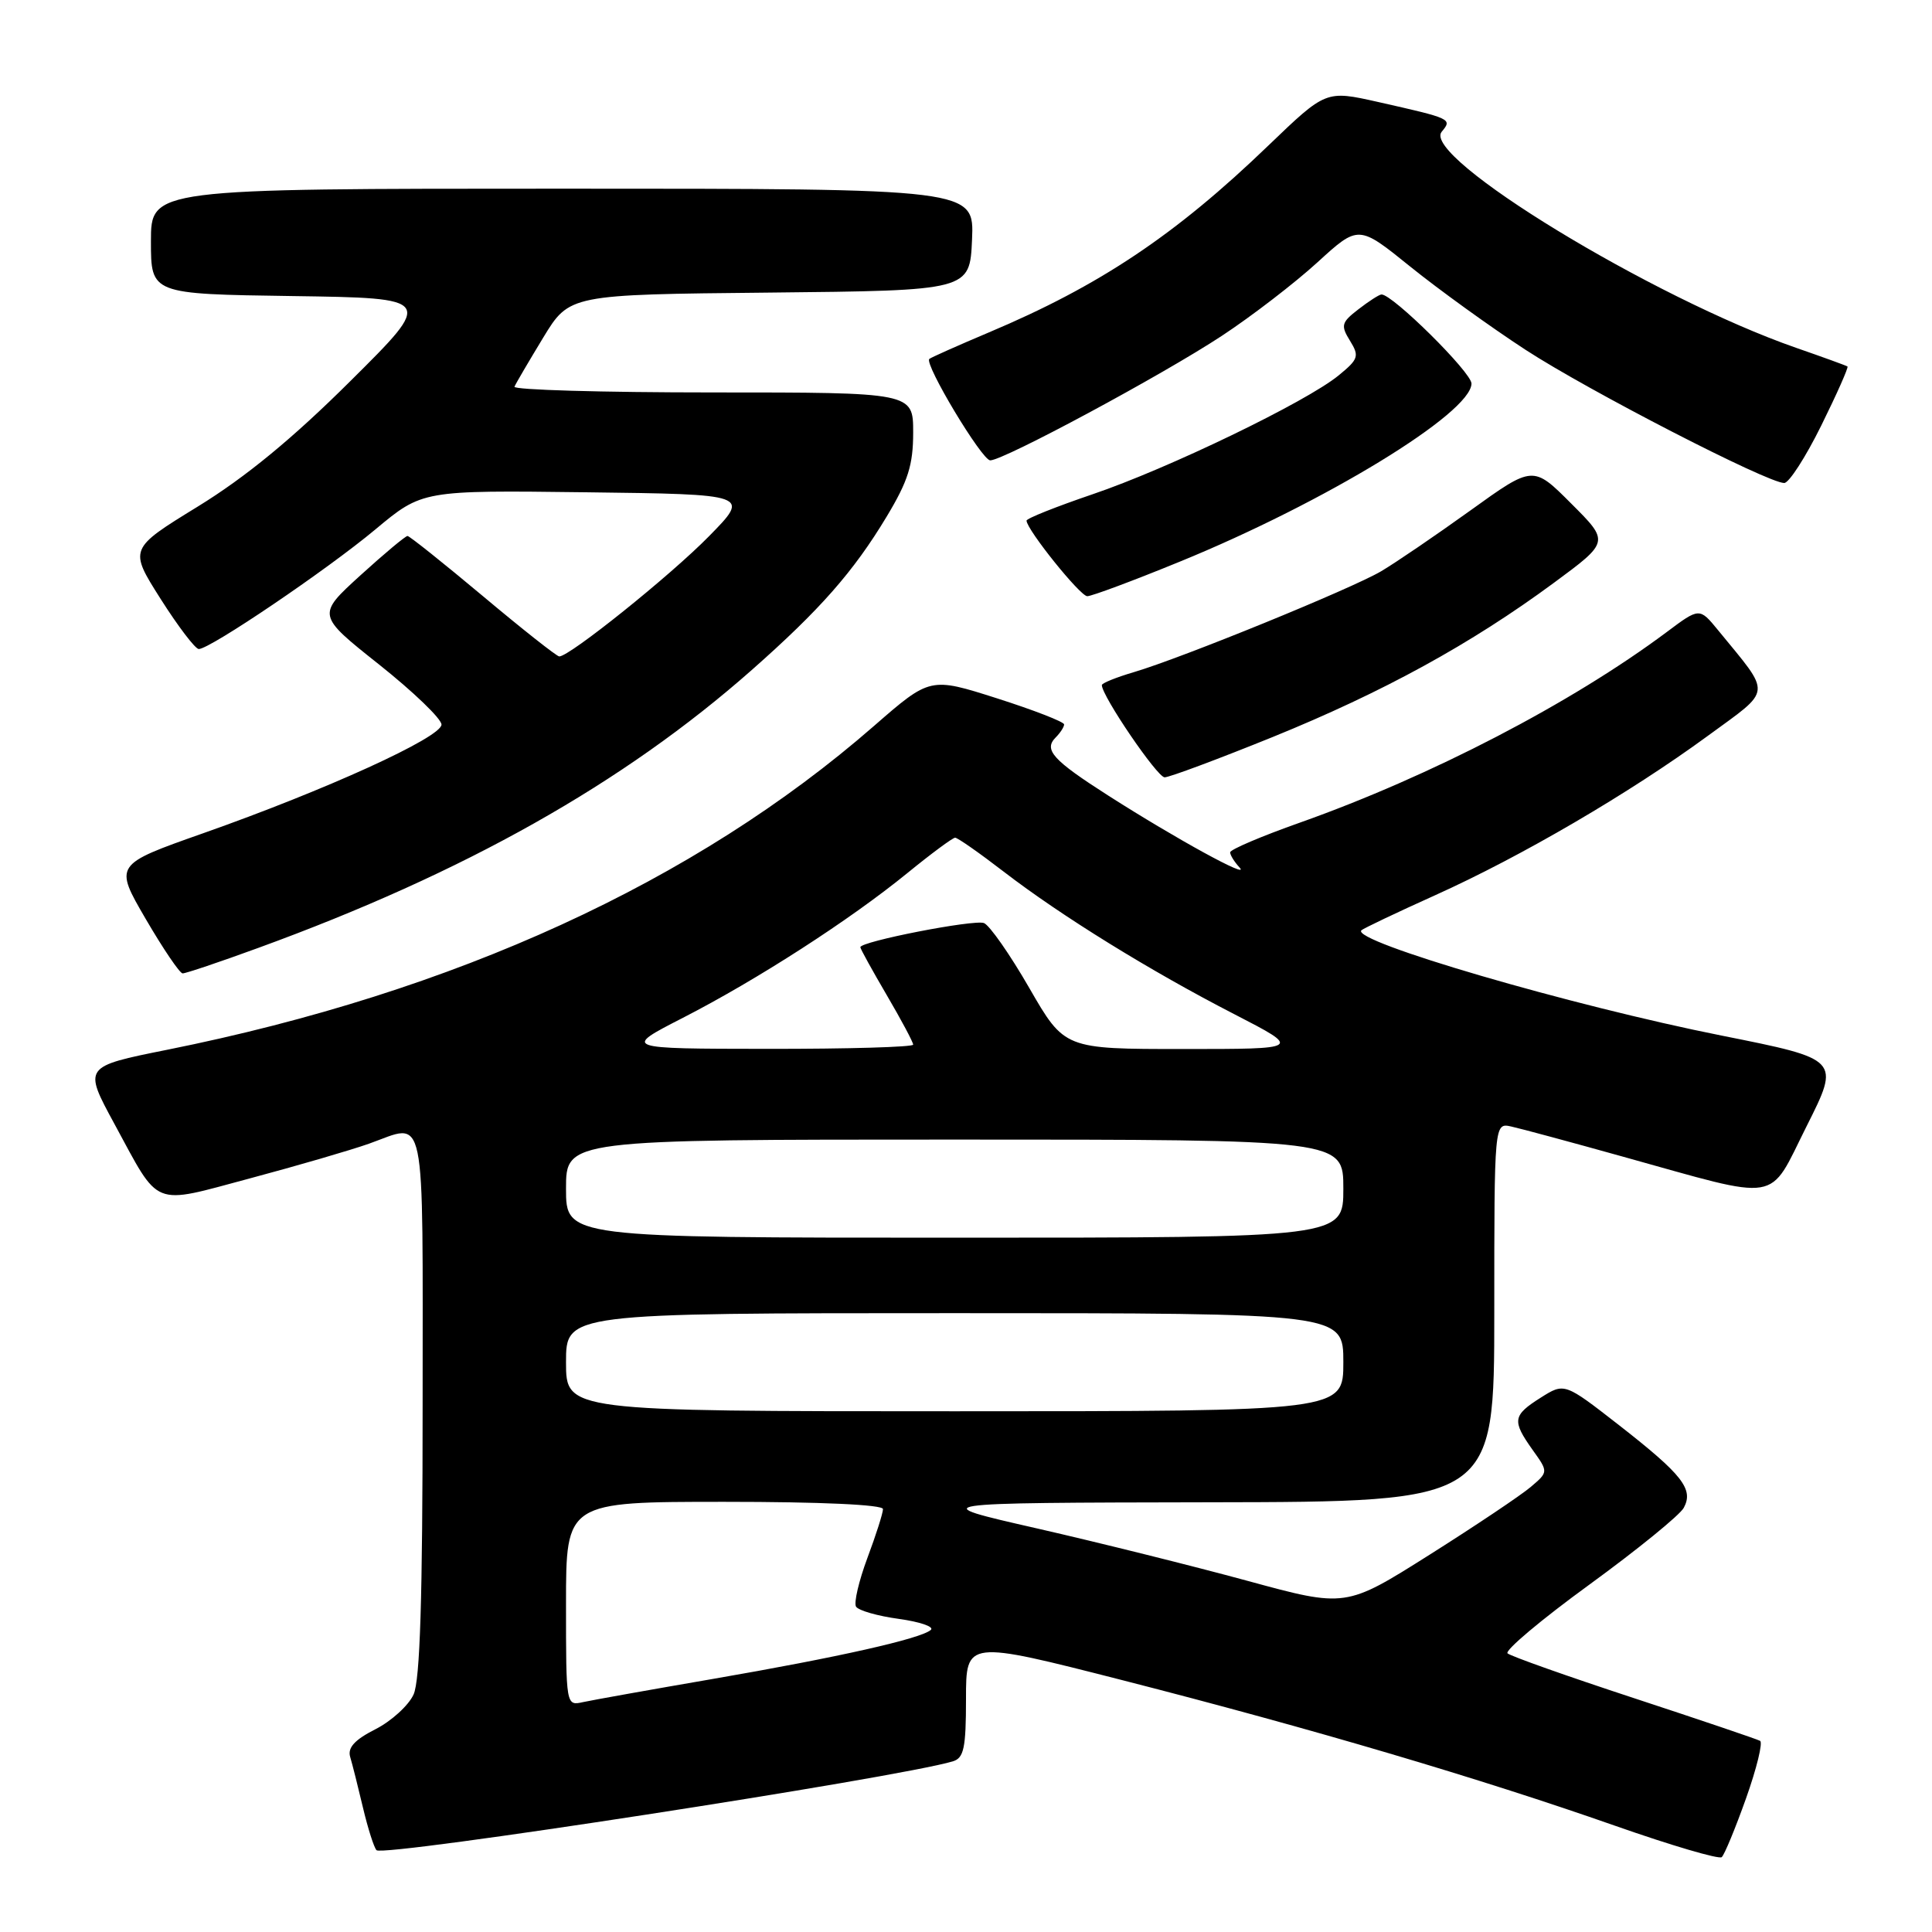 <?xml version="1.0" encoding="UTF-8" standalone="no"?>
<!DOCTYPE svg PUBLIC "-//W3C//DTD SVG 1.1//EN" "http://www.w3.org/Graphics/SVG/1.1/DTD/svg11.dtd" >
<svg xmlns="http://www.w3.org/2000/svg" xmlns:xlink="http://www.w3.org/1999/xlink" version="1.1" viewBox="0 0 256 256">
 <g >
 <path fill="currentColor"
d=" M 231.36 238.29 C 232.77 234.32 233.61 230.89 233.22 230.67 C 232.82 230.45 225.30 227.90 216.50 225.01 C 207.70 222.12 200.17 219.45 199.76 219.08 C 199.35 218.71 204.22 214.61 210.60 209.97 C 216.97 205.33 222.60 200.75 223.11 199.79 C 224.44 197.32 222.94 195.41 214.54 188.85 C 207.30 183.21 207.30 183.21 204.15 185.20 C 200.43 187.55 200.33 188.25 203.08 192.12 C 205.17 195.04 205.17 195.04 202.83 197.03 C 201.55 198.12 195.51 202.17 189.41 206.02 C 178.32 213.02 178.32 213.02 165.30 209.47 C 158.14 207.52 145.58 204.39 137.39 202.52 C 122.50 199.13 122.50 199.13 160.25 199.06 C 198.00 199.00 198.00 199.00 198.00 173.88 C 198.00 148.77 198.00 148.77 200.25 149.27 C 201.49 149.54 208.12 151.33 215.00 153.25 C 236.33 159.18 234.21 159.53 239.39 149.22 C 243.84 140.36 243.84 140.36 228.17 137.23 C 208.17 133.25 178.96 124.71 180.39 123.27 C 180.64 123.03 185.04 120.93 190.17 118.62 C 201.58 113.48 215.90 105.11 226.26 97.53 C 234.93 91.18 234.82 92.27 227.65 83.50 C 225.19 80.50 225.19 80.50 220.85 83.75 C 208.23 93.17 189.62 102.84 172.25 109.00 C 167.16 110.80 163.00 112.57 163.00 112.94 C 163.00 113.30 163.56 114.21 164.25 114.95 C 165.79 116.61 155.84 111.16 146.87 105.43 C 139.50 100.72 138.25 99.35 139.89 97.71 C 140.50 97.10 141.00 96.32 141.00 95.99 C 141.00 95.65 137.01 94.10 132.13 92.54 C 123.25 89.71 123.25 89.71 115.80 96.20 C 92.13 116.85 60.26 131.45 22.15 139.10 C 11.04 141.33 11.04 141.33 15.16 148.92 C 21.27 160.17 19.98 159.65 33.12 156.14 C 39.38 154.47 46.47 152.40 48.88 151.55 C 56.58 148.82 56.00 146.03 56.00 185.95 C 56.00 211.74 55.66 222.65 54.80 224.53 C 54.14 225.98 51.87 228.05 49.75 229.13 C 46.99 230.53 46.04 231.58 46.40 232.80 C 46.68 233.73 47.44 236.75 48.09 239.50 C 48.74 242.25 49.55 244.80 49.89 245.16 C 50.75 246.09 118.93 235.58 126.25 233.39 C 127.72 232.95 128.00 231.63 128.00 225.10 C 128.00 217.34 128.00 217.34 148.75 222.64 C 173.99 229.10 196.01 235.61 214.00 241.92 C 221.43 244.53 227.79 246.40 228.14 246.08 C 228.50 245.76 229.95 242.25 231.36 238.29 Z  M 34.20 125.61 C 61.53 115.66 82.61 103.79 99.61 88.78 C 108.66 80.79 113.09 75.76 117.49 68.45 C 120.33 63.73 121.00 61.61 121.00 57.31 C 121.00 52.00 121.00 52.00 94.42 52.00 C 79.80 52.00 67.98 51.66 68.17 51.24 C 68.35 50.81 70.06 47.90 71.97 44.75 C 75.45 39.03 75.45 39.03 101.97 38.77 C 128.50 38.50 128.50 38.50 128.80 31.75 C 129.09 25.00 129.09 25.00 74.55 25.00 C 20.00 25.00 20.00 25.00 20.00 31.98 C 20.00 38.96 20.00 38.96 38.75 39.23 C 57.50 39.50 57.50 39.50 46.42 50.50 C 38.76 58.12 32.54 63.23 26.21 67.12 C 17.08 72.73 17.08 72.73 21.29 79.37 C 23.60 83.01 25.88 86.00 26.34 86.00 C 27.83 86.00 43.28 75.54 49.73 70.16 C 55.96 64.96 55.96 64.96 77.68 65.23 C 99.40 65.50 99.40 65.50 93.95 71.05 C 88.83 76.27 75.42 87.03 74.10 86.98 C 73.77 86.97 69.22 83.38 64.00 79.00 C 58.77 74.62 54.27 71.03 54.00 71.02 C 53.73 71.01 50.91 73.37 47.74 76.25 C 41.98 81.50 41.98 81.50 50.24 88.06 C 54.78 91.67 58.50 95.25 58.50 96.01 C 58.50 97.70 43.18 104.68 26.92 110.41 C 15.12 114.57 15.12 114.57 19.31 121.77 C 21.62 125.73 23.82 128.98 24.20 128.98 C 24.59 128.99 29.09 127.48 34.20 125.61 Z  M 168.61 97.67 C 183.28 91.71 194.91 85.33 205.88 77.24 C 213.27 71.79 213.27 71.79 208.20 66.73 C 203.14 61.66 203.14 61.66 194.82 67.65 C 190.24 70.94 184.93 74.56 183.00 75.70 C 179.01 78.04 156.64 87.17 150.25 89.06 C 147.91 89.75 146.00 90.52 146.00 90.78 C 146.00 92.22 153.34 103.00 154.32 103.00 C 154.97 102.99 161.40 100.59 168.61 97.67 Z  M 156.31 74.43 C 175.52 66.59 194.93 54.75 194.98 50.83 C 195.00 49.36 184.49 38.96 183.05 39.02 C 182.75 39.03 181.38 39.91 180.00 40.98 C 177.73 42.73 177.63 43.12 178.88 45.15 C 180.14 47.19 180.01 47.59 177.38 49.74 C 173.12 53.24 154.76 62.11 144.75 65.50 C 139.94 67.14 136.01 68.70 136.02 68.99 C 136.09 70.24 143.13 79.00 144.07 79.00 C 144.65 79.00 150.16 76.95 156.31 74.43 Z  M 241.33 56.38 C 243.40 52.19 244.96 48.67 244.80 48.56 C 244.63 48.44 241.57 47.33 238.00 46.09 C 218.95 39.46 188.29 20.77 191.03 17.46 C 192.45 15.75 192.38 15.72 182.59 13.51 C 175.69 11.96 175.69 11.96 168.09 19.26 C 155.75 31.15 145.69 37.87 131.00 44.06 C 126.88 45.80 123.34 47.38 123.14 47.56 C 122.43 48.21 130.11 61.00 131.21 61.00 C 132.99 61.00 154.00 49.70 161.90 44.50 C 165.88 41.88 171.58 37.49 174.57 34.76 C 180.01 29.79 180.01 29.79 186.87 35.33 C 190.65 38.38 197.52 43.34 202.14 46.35 C 210.46 51.77 234.21 64.00 236.42 64.00 C 237.05 64.00 239.26 60.57 241.33 56.38 Z  M 75.00 212.52 C 75.00 199.00 75.00 199.00 96.00 199.00 C 108.79 199.00 117.00 199.38 117.00 199.96 C 117.00 200.49 116.07 203.41 114.93 206.45 C 113.80 209.49 113.12 212.39 113.43 212.89 C 113.75 213.40 116.29 214.13 119.09 214.51 C 121.90 214.90 123.81 215.55 123.34 215.97 C 122.05 217.13 111.03 219.61 94.50 222.46 C 86.25 223.88 78.49 225.27 77.25 225.54 C 75.00 226.04 75.00 226.02 75.00 212.52 Z  M 75.00 180.50 C 75.00 174.00 75.00 174.00 126.50 174.00 C 178.00 174.00 178.00 174.00 178.00 180.50 C 178.00 187.00 178.00 187.00 126.50 187.00 C 75.00 187.00 75.00 187.00 75.00 180.50 Z  M 75.00 157.50 C 75.00 151.00 75.00 151.00 126.50 151.00 C 178.00 151.00 178.00 151.00 178.00 157.50 C 178.00 164.00 178.00 164.00 126.50 164.00 C 75.00 164.00 75.00 164.00 75.00 157.50 Z  M 90.50 134.86 C 100.34 129.81 112.61 121.90 120.24 115.68 C 123.39 113.11 126.24 111.00 126.56 111.00 C 126.89 111.00 129.79 113.03 133.01 115.51 C 140.63 121.37 152.40 128.65 163.58 134.40 C 172.50 139.00 172.50 139.00 156.78 139.00 C 141.05 139.00 141.05 139.00 136.39 130.92 C 133.83 126.47 131.12 122.60 130.38 122.31 C 129.06 121.81 114.00 124.75 114.00 125.51 C 114.00 125.72 115.58 128.58 117.50 131.86 C 119.43 135.15 121.00 138.10 121.00 138.42 C 121.00 138.74 112.34 138.99 101.75 138.98 C 82.50 138.96 82.50 138.96 90.50 134.86 Z "/>
</g>
</svg>